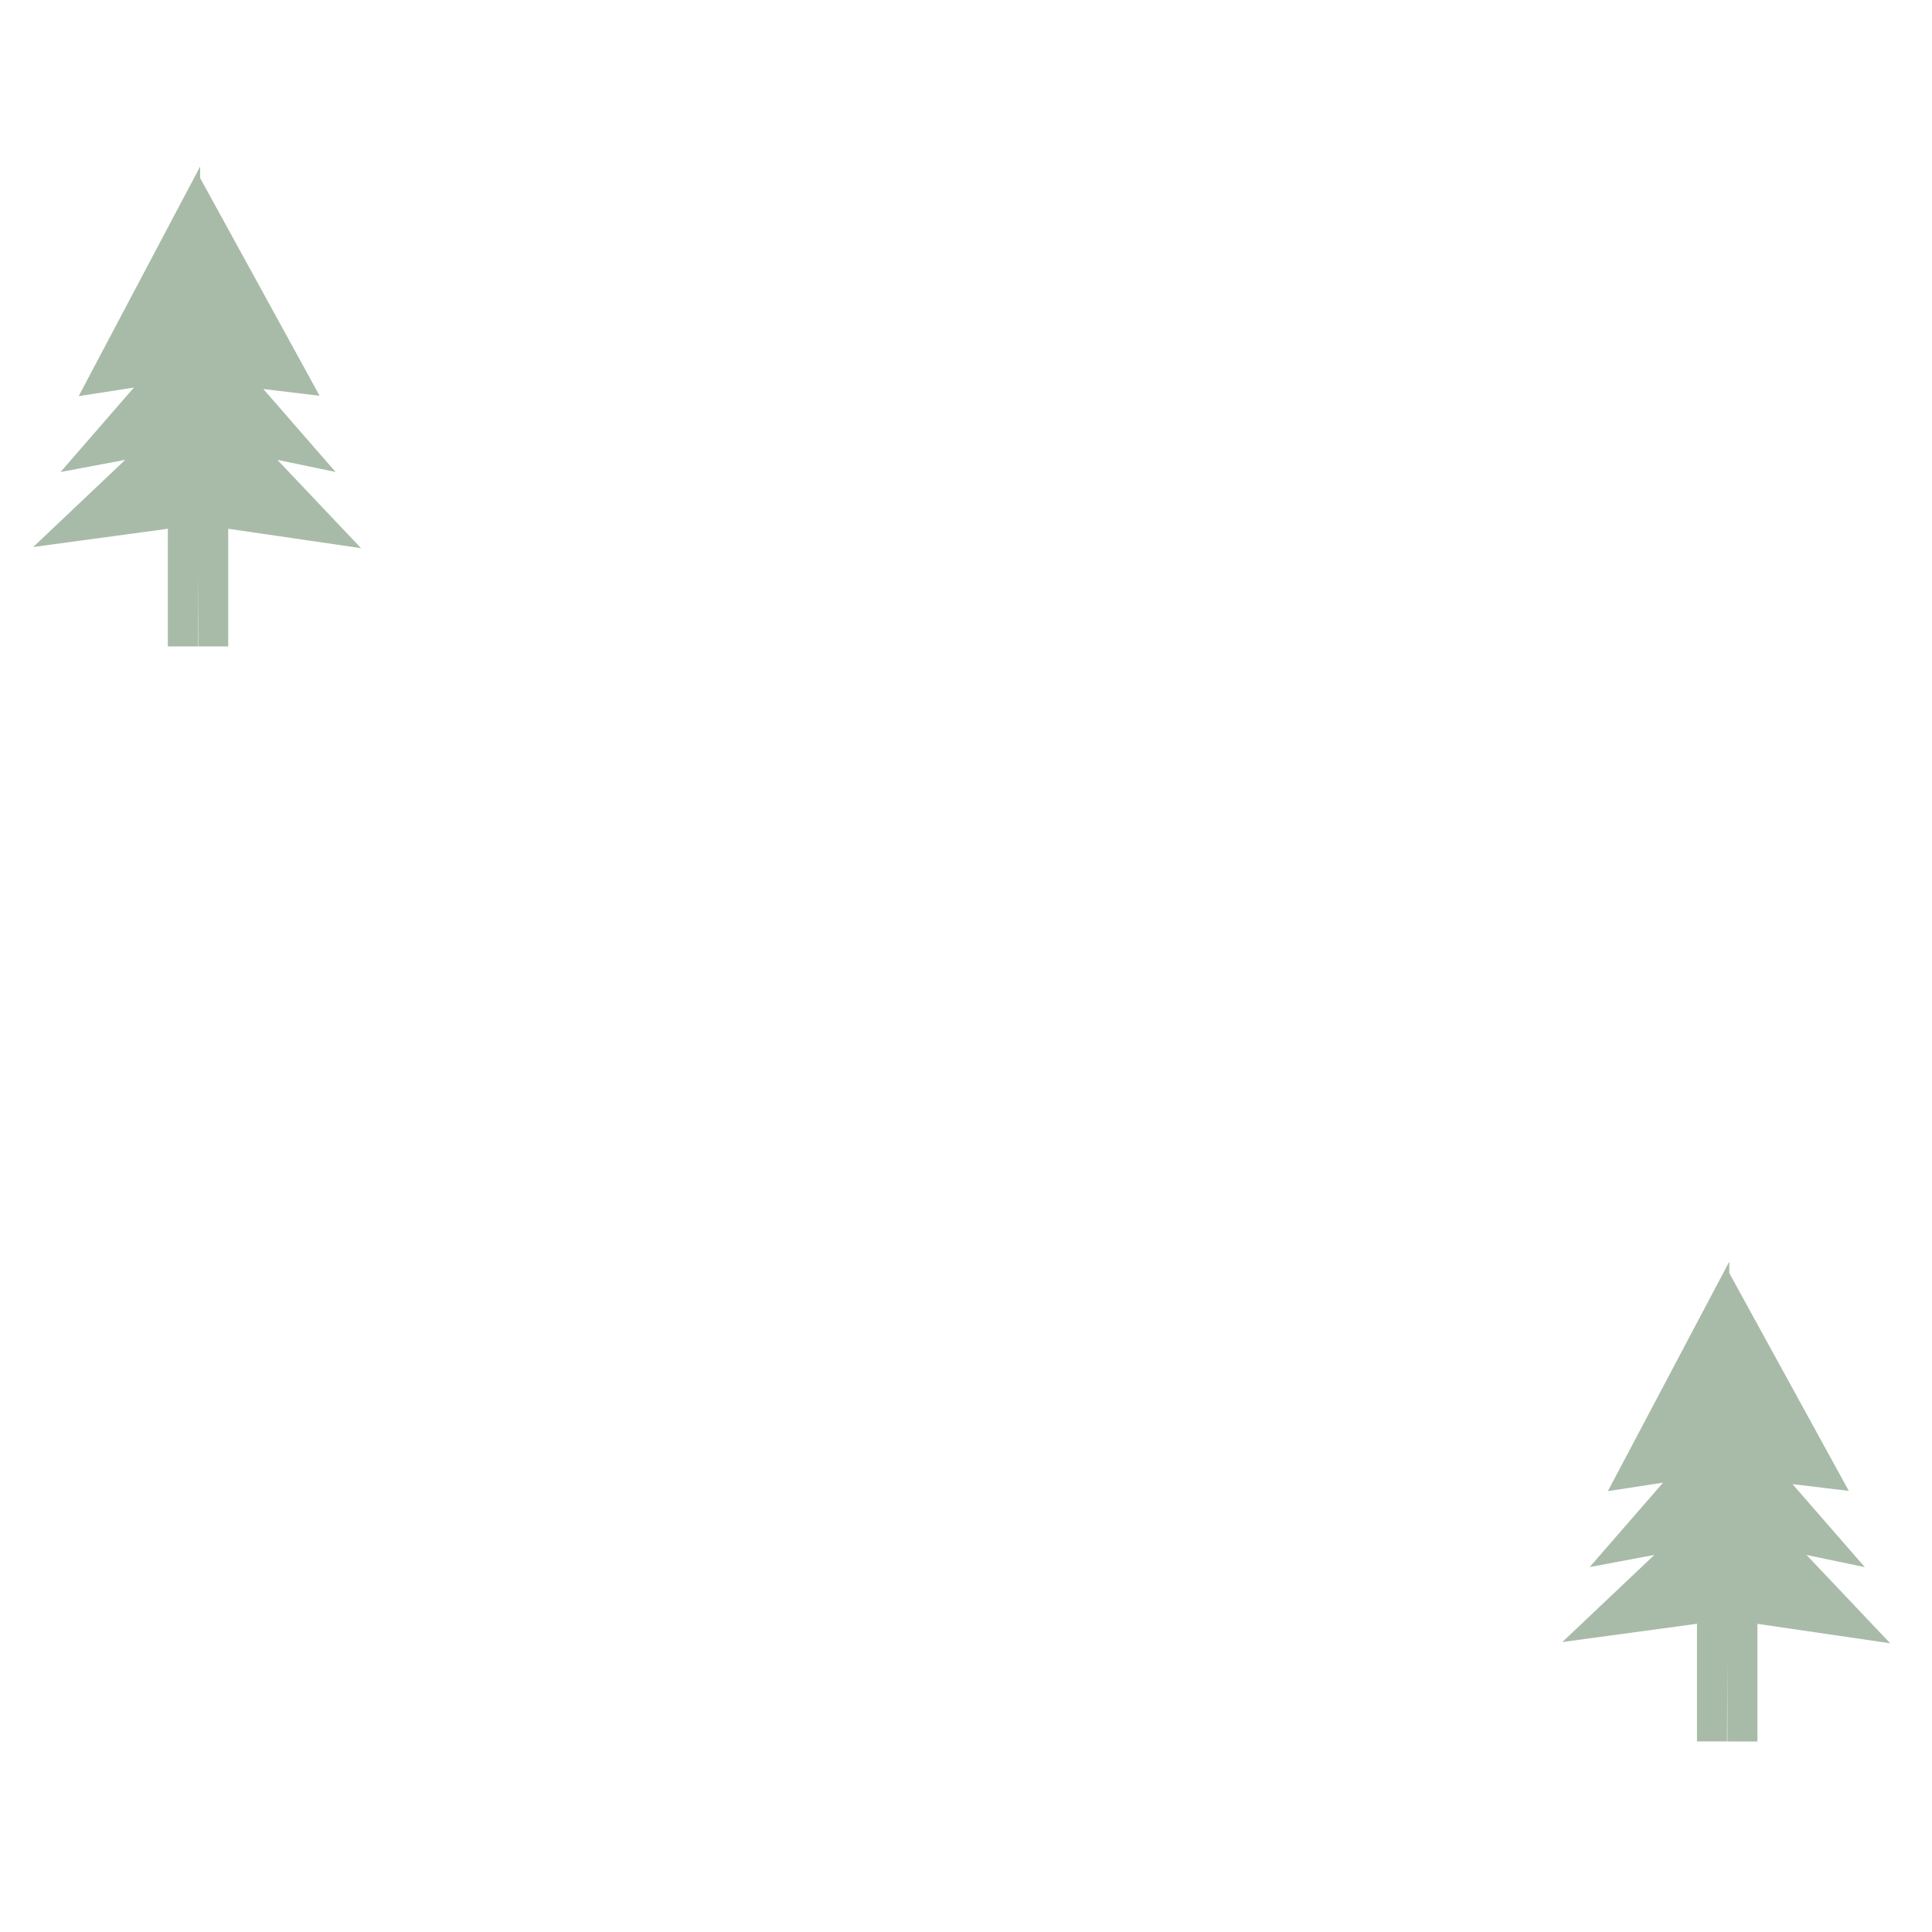 <?xml version="1.0" encoding="UTF-8" standalone="no"?>
<svg
   xmlns:dc="http://purl.org/dc/elements/1.1/"
   xmlns:cc="http://creativecommons.org/ns#"
   xmlns:rdf="http://www.w3.org/1999/02/22-rdf-syntax-ns#"
   xmlns:svg="http://www.w3.org/2000/svg"
   xmlns="http://www.w3.org/2000/svg"
   xmlns:sodipodi="http://sodipodi.sourceforge.net/DTD/sodipodi-0.dtd"
   xmlns:inkscape="http://www.inkscape.org/namespaces/inkscape"
   height="128"
   viewBox="0 0 33.867 33.867"
   width="128"
   version="1.1"
   id="svg8"
   sodipodi:docname="wood-coniferous.svg"
   inkscape:version="1.0.1 (3bc2e813f5, 2020-09-07)">
  <defs
     id="defs12" />
  <sodipodi:namedview
     pagecolor="#ffffff"
     bordercolor="#666666"
     borderopacity="1"
     objecttolerance="10"
     gridtolerance="10"
     guidetolerance="10"
     inkscape:pageopacity="0"
     inkscape:pageshadow="2"
     inkscape:window-width="1920"
     inkscape:window-height="1001"
     id="namedview10"
     showgrid="false"
     inkscape:zoom="6.484375"
     inkscape:cx="64"
     inkscape:cy="64"
     inkscape:window-x="-9"
     inkscape:window-y="-9"
     inkscape:window-maximized="1"
     inkscape:current-layer="svg8" />
  <path
     id="path2"
     style="fill:#436c43;stroke:none;fill-opacity:0.459"
     d="M 3.509,2.917 C 2.799,4.26 2.089,5.602 1.379,6.944 1.702,6.894 2.025,6.844 2.347,6.794 1.918,7.288 1.49,7.781 1.061,8.274 1.439,8.203 1.817,8.132 2.195,8.061 1.657,8.571 1.12,9.08 0.582,9.589 1.369,9.482 2.155,9.376 2.942,9.269 c 0,0.687 0,1.375 0,2.062 0.176,0 0.351,0 0.527,0 0.013,-2.805 0.027,-5.609 0.04,-8.414 z m -0.034,0.143 c 0,2.757 0,5.514 0,8.271 0.175,0 0.351,0 0.526,0 0,-0.687 0,-1.375 0,-2.062 C 4.777,9.382 5.553,9.496 6.329,9.609 5.84,9.093 5.351,8.577 4.862,8.061 5.203,8.132 5.543,8.203 5.883,8.274 5.461,7.789 5.038,7.304 4.616,6.819 4.945,6.859 5.274,6.899 5.603,6.938 4.893,5.646 4.184,4.353 3.475,3.06 Z" />
  <path
     id="path4"
     style="fill:#436c43;stroke:none;fill-opacity:0.459"
     d="m 30.315,22.113 c -0.71,1.342 -1.42,2.684 -2.13,4.026 0.323,-0.05 0.646,-0.1 0.968,-0.149 -0.429,0.493 -0.858,0.987 -1.287,1.48 0.378,-0.071 0.756,-0.142 1.134,-0.213 -0.538,0.509 -1.075,1.018 -1.613,1.527 0.787,-0.107 1.573,-0.213 2.36,-0.32 0,0.687 0,1.375 0,2.062 0.176,0 0.351,0 0.527,0 0.013,-2.805 0.027,-5.609 0.04,-8.414 z m -0.034,0.143 c 0,2.757 0,5.514 0,8.271 0.175,0 0.351,0 0.526,0 0,-0.687 0,-1.375 0,-2.062 0.776,0.114 1.552,0.227 2.327,0.341 -0.489,-0.516 -0.978,-1.032 -1.466,-1.548 0.34,0.071 0.68,0.142 1.021,0.213 -0.422,-0.485 -0.845,-0.97 -1.267,-1.455 0.329,0.04 0.658,0.079 0.987,0.119 -0.709,-1.293 -1.418,-2.585 -2.128,-3.878 z" />
</svg>

